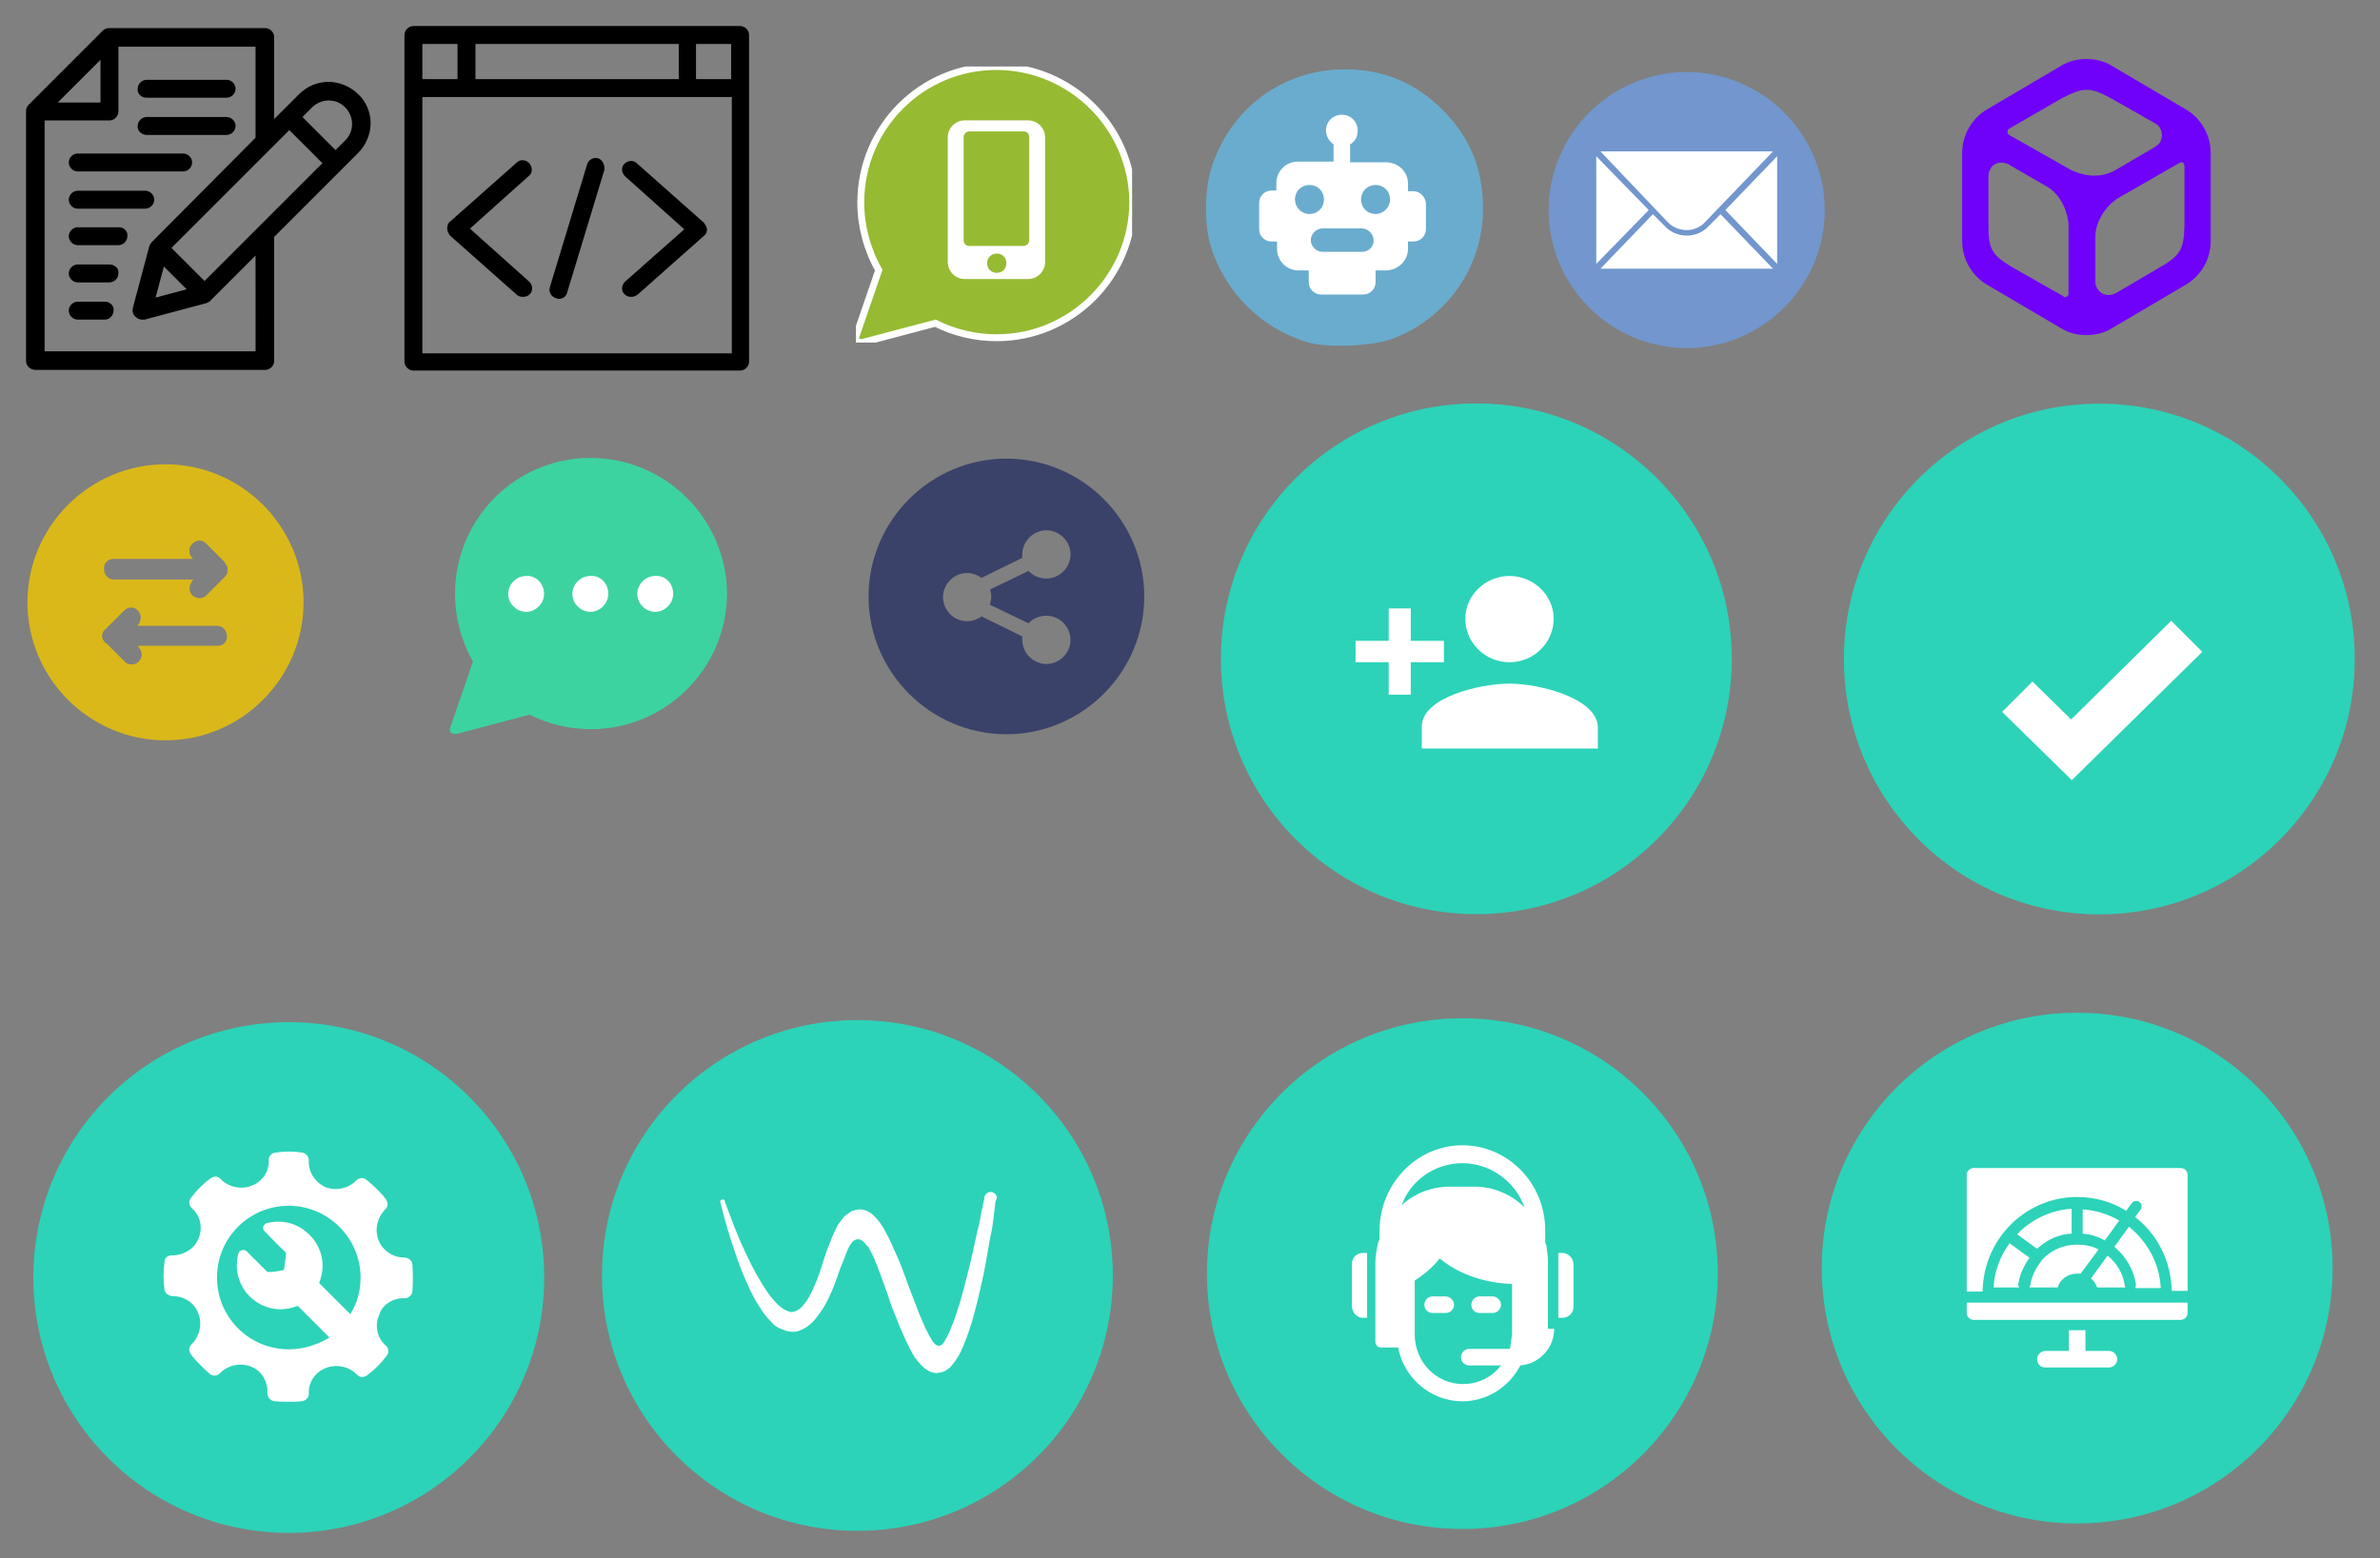 <?xml version="1.0" encoding="UTF-8" standalone="no"?>
<!-- Created with Inkscape (http://www.inkscape.org/) -->

<svg
   xmlns:osb="http://www.openswatchbook.org/uri/2009/osb"
   xmlns:dc="http://purl.org/dc/elements/1.1/"
   xmlns:cc="http://creativecommons.org/ns#"
   xmlns:rdf="http://www.w3.org/1999/02/22-rdf-syntax-ns#"
   xmlns:svg="http://www.w3.org/2000/svg"
   xmlns="http://www.w3.org/2000/svg"
   xmlns:xlink="http://www.w3.org/1999/xlink"
   xmlns:sodipodi="http://sodipodi.sourceforge.net/DTD/sodipodi-0.dtd"
   xmlns:inkscape="http://www.inkscape.org/namespaces/inkscape"
   width="91.363mm"
   height="59.829mm"
   viewBox="0 0 91.363 59.829"
   version="1.1"
   id="svg3811"
   inkscape:version="0.92.3 (2405546, 2018-03-11)"
   sodipodi:docname="sprite.svg">
  <rect x="0" y="0" width="91.363" height="59.829" fill="#808080" stroke="none"/>
  <defs
     id="defs3805">
    <linearGradient
       id="linearGradient15811"
       osb:paint="solid">
      <stop
         style="stop-color:#2cd3b8;stop-opacity:1;"
         offset="0"
         id="stop15809" />
    </linearGradient>
    <linearGradient
       id="linearGradient15775"
       osb:paint="solid">
      <stop
         style="stop-color:#2cd3b8;stop-opacity:1;"
         offset="0"
         id="stop15773" />
    </linearGradient>
    <linearGradient
       id="linearGradient15074"
       osb:paint="solid">
      <stop
         style="stop-color:#dab81a;stop-opacity:1;"
         offset="0"
         id="stop15072" />
    </linearGradient>
    <linearGradient
       id="linearGradient15026"
       osb:paint="solid">
      <stop
         style="stop-color:#dab81a;stop-opacity:1;"
         offset="0"
         id="stop15024" />
    </linearGradient>
    <linearGradient
       id="linearGradient15020"
       osb:paint="solid">
      <stop
         style="stop-color:#dab81a;stop-opacity:1;"
         offset="0"
         id="stop15018" />
    </linearGradient>
    <linearGradient
       id="linearGradient14209"
       osb:paint="solid">
      <stop
         style="stop-color:#2cd3b8;stop-opacity:1;"
         offset="0"
         id="stop14207" />
    </linearGradient>
    <linearGradient
       id="linearGradient13020"
       osb:paint="solid">
      <stop
         style="stop-color:#000000;stop-opacity:1;"
         offset="0"
         id="stop13018" />
    </linearGradient>
    <linearGradient
       id="linearGradient12983"
       osb:paint="solid">
      <stop
         style="stop-color:#2cd3b8;stop-opacity:1;"
         offset="0"
         id="stop12981" />
    </linearGradient>
    <linearGradient
       id="linearGradient12929"
       osb:paint="solid">
      <stop
         style="stop-color:#2cd3b8;stop-opacity:1;"
         offset="0"
         id="stop12927" />
    </linearGradient>
    <linearGradient
       inkscape:collect="always"
       id="linearGradient12921"
       osb:paint="gradient">
      <stop
         style="stop-color:#2cd3b8;stop-opacity:1;"
         offset="0"
         id="stop12917" />
      <stop
         style="stop-color:#2cd3b8;stop-opacity:0;"
         offset="1"
         id="stop12919" />
    </linearGradient>
    <linearGradient
       id="linearGradient12060"
       osb:paint="solid">
      <stop
         style="stop-color:#3dd3a1;stop-opacity:1;"
         offset="0"
         id="stop12058" />
    </linearGradient>
    <linearGradient
       id="linearGradient11418"
       osb:paint="solid">
      <stop
         style="stop-color:#3dd3a1;stop-opacity:1;"
         offset="0"
         id="stop11416" />
    </linearGradient>
    <linearGradient
       id="linearGradient8811"
       osb:paint="solid">
      <stop
         style="stop-color:#000000;stop-opacity:1;"
         offset="0"
         id="stop8809" />
    </linearGradient>
    <linearGradient
       id="linearGradient8803"
       osb:paint="solid">
      <stop
         style="stop-color:#ffffff;stop-opacity:1;"
         offset="0"
         id="stop8801" />
    </linearGradient>
    <linearGradient
       id="linearGradient8744"
       osb:paint="solid">
      <stop
         style="stop-color:#6aacce;stop-opacity:1;"
         offset="0"
         id="stop8742" />
    </linearGradient>
    <clipPath
       id="SVGID_2_">
      <use
         xlink:href="#SVGID_1_"
         style="overflow:visible"
         id="use4061"
         x="0"
         y="0"
         width="100%"
         height="100%" />
    </clipPath>
    <clipPath
       id="SVGID_4_">
      <use
         xlink:href="#SVGID_3_"
         style="overflow:visible"
         id="use4071"
         x="0"
         y="0"
         width="100%"
         height="100%" />
    </clipPath>
    <clipPath
       id="SVGID_2_-6">
      <use
         xlink:href="#SVGID_1_"
         style="overflow:visible"
         id="use4061-7"
         x="0"
         y="0"
         width="100%"
         height="100%" />
    </clipPath>
    <clipPath
       id="SVGID_4_-5">
      <use
         xlink:href="#SVGID_3_"
         style="overflow:visible"
         id="use4071-3"
         x="0"
         y="0"
         width="100%"
         height="100%" />
    </clipPath>
    <clipPath
       id="SVGID_2_-2">
      <use
         xlink:href="#SVGID_1_"
         style="overflow:visible"
         id="use4061-9"
         x="0"
         y="0"
         width="100%"
         height="100%" />
    </clipPath>
    <clipPath
       id="SVGID_4_-1">
      <use
         xlink:href="#SVGID_3_"
         style="overflow:visible"
         id="use4071-2"
         x="0"
         y="0"
         width="100%"
         height="100%" />
    </clipPath>
    <clipPath
       id="SVGID_2_-9">
      <use
         xlink:href="#SVGID_1_"
         style="overflow:visible"
         id="use4061-3"
         x="0"
         y="0"
         width="100%"
         height="100%" />
    </clipPath>
    <clipPath
       id="SVGID_4_-6">
      <use
         xlink:href="#SVGID_3_"
         style="overflow:visible"
         id="use4071-0"
         x="0"
         y="0"
         width="100%"
         height="100%" />
    </clipPath>
    <clipPath
       clipPathUnits="userSpaceOnUse"
       id="clipPath4322">
      <path
         class="st1"
         d="m 24.9,7.8 h -9.1 c -1.4,0 -2.5,1.1 -2.5,2.5 v 18 c 0,1.4 1.1,2.5 2.5,2.5 h 9.1 c 1.4,0 2.5,-1.1 2.5,-2.5 v -18 c 0,-1.4 -1.1,-2.5 -2.5,-2.5 m -4.5,22.1 c -0.8,0 -1.4,-0.6 -1.4,-1.4 0,-0.8 0.6,-1.4 1.4,-1.4 0.8,0 1.4,0.6 1.4,1.4 0,0.8 -0.6,1.4 -1.4,1.4 m 4.7,-4.7 c 0,0.4 -0.4,0.8 -0.8,0.8 H 16.4 C 16,26 15.6,25.7 15.6,25.2 v -15 c 0,-0.4 0.4,-0.8 0.8,-0.8 h 7.9 c 0.4,0 0.8,0.3 0.8,0.8 z"
         clip-path="url(#SVGID_4_)"
         id="path4324"
         inkscape:connector-curvature="0"
         style="fill:#ffffff" />
    </clipPath>
    <clipPath
       id="SVGID_4_-3">
      <use
         xlink:href="#SVGID_3_"
         style="overflow:visible"
         id="use4300"
         x="0"
         y="0"
         width="100%"
         height="100%" />
    </clipPath>
    <clipPath
       id="SVGID_2_-7">
      <use
         xlink:href="#SVGID_1_"
         style="overflow:visible"
         id="use4290"
         x="0"
         y="0"
         width="100%"
         height="100%" />
    </clipPath>
    <clipPath
       id="SVGID_2_-92">
      <use
         xlink:href="#SVGID_1_"
         style="overflow:visible"
         id="use4290-2"
         x="0"
         y="0"
         width="100%"
         height="100%" />
    </clipPath>
    <clipPath
       id="SVGID_2_-97">
      <use
         xlink:href="#SVGID_1_"
         style="overflow:visible"
         id="use4290-3"
         x="0"
         y="0"
         width="100%"
         height="100%" />
    </clipPath>
    <clipPath
       id="SVGID_4_-12">
      <use
         xlink:href="#SVGID_3_"
         style="overflow:visible"
         id="use4300-9"
         x="0"
         y="0"
         width="100%"
         height="100%" />
    </clipPath>
    <clipPath
       id="SVGID_4_-19">
      <use
         xlink:href="#SVGID_3_"
         style="overflow:visible"
         id="use4300-4"
         x="0"
         y="0"
         width="100%"
         height="100%" />
    </clipPath>
    <clipPath
       id="SVGID_2_-78">
      <use
         xlink:href="#SVGID_1_"
         style="overflow:visible"
         id="use4290-4"
         x="0"
         y="0"
         width="100%"
         height="100%" />
    </clipPath>
    <clipPath
       id="SVGID_4_-10">
      <use
         xlink:href="#SVGID_3_"
         style="overflow:visible"
         id="use4300-6"
         x="0"
         y="0"
         width="100%"
         height="100%" />
    </clipPath>
    <clipPath
       id="SVGID_2_-3">
      <use
         xlink:href="#SVGID_1_"
         style="overflow:visible"
         id="use4290-20"
         x="0"
         y="0"
         width="100%"
         height="100%" />
    </clipPath>
    <clipPath
       id="SVGID_4_-54">
      <use
         xlink:href="#SVGID_3_"
         style="overflow:visible"
         id="use4300-7"
         x="0"
         y="0"
         width="100%"
         height="100%" />
    </clipPath>
    <clipPath
       id="SVGID_2_-65">
      <use
         xlink:href="#SVGID_1_"
         style="overflow:visible"
         id="use4290-6"
         x="0"
         y="0"
         width="100%"
         height="100%" />
    </clipPath>
    <clipPath
       id="SVGID_2_-72">
      <use
         xlink:href="#SVGID_1_"
         style="overflow:visible"
         id="use4290-7"
         x="0"
         y="0"
         width="100%"
         height="100%" />
    </clipPath>
    <clipPath
       id="SVGID_2_-26">
      <use
         xlink:href="#SVGID_1_"
         style="overflow:visible"
         id="use4290-1"
         x="0"
         y="0"
         width="100%"
         height="100%" />
    </clipPath>
    <clipPath
       id="SVGID_2_-61">
      <use
         xlink:href="#SVGID_1_"
         style="overflow:visible"
         id="use4290-5"
         x="0"
         y="0"
         width="100%"
         height="100%" />
    </clipPath>
    <clipPath
       id="SVGID_2_-8">
      <use
         height="100%"
         width="100%"
         y="0"
         x="0"
         xlink:href="#SVGID_1_"
         style="overflow:visible"
         id="use4290-50" />
    </clipPath>
    <rect
       x="0"
       id="SVGID_1_"
       y="0"
       width="40"
       height="40" />
    <clipPath
       id="SVGID_4_-38">
      <use
         height="100%"
         width="100%"
         y="0"
         x="0"
         xlink:href="#SVGID_3_"
         style="overflow:visible"
         id="use4300-5" />
    </clipPath>
    <rect
       x="0"
       id="SVGID_3_"
       y="0"
       width="40"
       height="40" />
    <linearGradient
       inkscape:collect="always"
       xlink:href="#linearGradient8803"
       id="linearGradient8813"
       x1="53.126"
       y1="8.683"
       x2="59.529"
       y2="8.683"
       gradientUnits="userSpaceOnUse" />
    <clipPath
       id="SVGID_2_-1">
      <use
         height="100%"
         width="100%"
         y="0"
         x="0"
         xlink:href="#SVGID_1_-1"
         style="overflow:visible"
         id="use8912" />
    </clipPath>
    <clipPath
       id="clipPath8946">
      <use
         height="100%"
         width="100%"
         y="0"
         x="0"
         xlink:href="#SVGID_1_-1"
         style="overflow:visible"
         id="use8944" />
    </clipPath>
    <clipPath
       id="clipPath8950">
      <use
         height="100%"
         width="100%"
         y="0"
         x="0"
         xlink:href="#SVGID_1_-1"
         style="overflow:visible"
         id="use8948" />
    </clipPath>
    <clipPath
       id="clipPath8954">
      <use
         height="100%"
         width="100%"
         y="0"
         x="0"
         xlink:href="#SVGID_1_-1"
         style="overflow:visible"
         id="use8952" />
    </clipPath>
    <clipPath
       id="clipPath8958">
      <use
         height="100%"
         width="100%"
         y="0"
         x="0"
         xlink:href="#SVGID_1_-1"
         style="overflow:visible"
         id="use8956" />
    </clipPath>
    <rect
       y="0"
       x="0"
       id="SVGID_1_-1"
       width="40"
       height="40" />
    <clipPath
       id="SVGID_2_-5">
      <use
         xlink:href="#SVGID_1_"
         style="overflow:visible"
         id="use8912-9"
         x="0"
         y="0"
         width="100%"
         height="100%" />
    </clipPath>
    <clipPath
       id="SVGID_2_-4">
      <use
         xlink:href="#SVGID_1_"
         style="overflow:visible"
         id="use8912-8"
         x="0"
         y="0"
         width="100%"
         height="100%" />
    </clipPath>
    <clipPath
       id="SVGID_2_-0">
      <use
         xlink:href="#SVGID_1_"
         style="overflow:visible"
         id="use8912-3"
         x="0"
         y="0"
         width="100%"
         height="100%" />
    </clipPath>
    <clipPath
       id="SVGID_2_-44">
      <use
         xlink:href="#SVGID_1_"
         style="overflow:visible"
         id="use8912-4"
         x="0"
         y="0"
         width="100%"
         height="100%" />
    </clipPath>
    <linearGradient
       inkscape:collect="always"
       xlink:href="#linearGradient8803"
       id="linearGradient11420"
       x1="8.4"
       y1="19.697"
       x2="32.3"
       y2="19.697"
       gradientUnits="userSpaceOnUse" />
    <linearGradient
       inkscape:collect="always"
       xlink:href="#linearGradient8803"
       id="linearGradient13022"
       x1="19.5"
       y1="37.5"
       x2="54.6"
       y2="37.5"
       gradientUnits="userSpaceOnUse" />
    <linearGradient
       inkscape:collect="always"
       xlink:href="#linearGradient8803"
       id="linearGradient14211"
       x1="17.1"
       y1="38.021"
       x2="57.2"
       y2="38.021"
       gradientUnits="userSpaceOnUse" />
    <linearGradient
       inkscape:collect="always"
       xlink:href="#linearGradient8803"
       id="linearGradient15076"
       x1="21"
       y1="36.95"
       x2="53.1"
       y2="36.95"
       gradientUnits="userSpaceOnUse" />
    <linearGradient
       inkscape:collect="always"
       xlink:href="#linearGradient8803"
       id="linearGradient15813"
       x1="21"
       y1="36.95"
       x2="53"
       y2="36.95"
       gradientUnits="userSpaceOnUse" />
    <linearGradient
       id="SVGID_3_-9"
       gradientUnits="userSpaceOnUse"
       x1="-87.086"
       y1="140"
       x2="-86.919"
       y2="140"
       gradientTransform="matrix(219.538,-11.505,10.355,243.925,17670.57,-35130.559)">
      <stop
         offset="0"
         style="stop-color:#6F00F9"
         id="stop15901" />
      <stop
         offset="1"
         style="stop-color:#69BAC0"
         id="stop15903" />
    </linearGradient>
    <clipPath
       id="SVGID_2_-77">
      <use
         height="100%"
         width="100%"
         y="0"
         x="0"
         xlink:href="#SVGID_1_-6"
         style="overflow:visible"
         id="use15898" />
    </clipPath>
    <path
       inkscape:connector-curvature="0"
       id="SVGID_1_-6"
       d="M 9.3,30.2 C 6.3,28.4 5.8,27.6 5.8,24.1 V 17 c 0,-0.5 0.1,-0.7 0.3,-1.1 0.3,-0.6 1,-0.9 1.6,-0.9 0.3,0 0.6,0.1 0.9,0.2 l 5.7,3.3 c 1.7,1 2.9,3.1 3.1,5.4 V 34 c 0,0.3 -0.2,0.5 -0.5,0.5 -0.1,0 -0.2,0 -0.2,-0.1 v 0 z m 24.8,-15 c 0,0.1 0.1,0.2 0.1,0.2 v 0 8.7 c -0.1,3.7 -0.6,4.4 -4.1,6.4 l -5.8,3.4 c -0.4,0.2 -0.7,0.3 -1.1,0.3 -0.7,0 -1.3,-0.4 -1.6,-0.9 -0.2,-0.3 -0.3,-0.6 -0.3,-0.9 v -6.7 c 0,-2 1.3,-4.2 3.2,-5.5 l 8.9,-5.1 v 0 c 0.3,-0.2 0.6,-0.2 0.7,0.1 M 17.8,16.1 8.8,11 C 8.6,10.9 8.5,10.6 8.6,10.3 c 0,-0.1 0.1,-0.1 0.2,-0.2 v 0 L 16.4,5.7 C 19.7,4 20.6,4 24.1,6 l 5.8,3.3 c 0.4,0.2 0.6,0.4 0.8,0.8 0.3,0.6 0.3,1.3 0,1.9 -0.2,0.3 -0.4,0.5 -0.7,0.7 l -5.8,3.4 c -0.9,0.5 -1.9,0.8 -3.1,0.8 -1.1,0 -2.2,-0.3 -3.3,-0.8 M 20,0 C 18.7,0 17.4,0.3 16.3,1 L 5.6,7.3 C 3.4,8.6 2,11 2,13.6 v 12.8 c 0,2.6 1.4,5 3.6,6.3 L 16.3,39 c 1.1,0.7 2.4,1 3.7,1 v 0 c 1.3,0 2.6,-0.3 3.7,-1 L 34.4,32.7 C 36.6,31.4 38,29 38,26.4 V 13.6 C 38,11 36.6,8.6 34.4,7.3 L 23.7,1 C 22.6,0.3 21.3,0 20,0 Z" />
    <linearGradient
       inkscape:collect="always"
       xlink:href="#linearGradient15940"
       id="linearGradient16527"
       x1="2"
       y1="20"
       x2="38"
       y2="20"
       gradientUnits="userSpaceOnUse" />
    <linearGradient
       inkscape:collect="always"
       xlink:href="#linearGradient8803"
       id="linearGradient16585"
       gradientUnits="userSpaceOnUse"
       x1="8.4"
       y1="19.697"
       x2="32.3"
       y2="19.697" />
    <linearGradient
       inkscape:collect="always"
       xlink:href="#linearGradient8803"
       id="linearGradient16587"
       gradientUnits="userSpaceOnUse"
       x1="8.4"
       y1="19.697"
       x2="32.3"
       y2="19.697" />
    <linearGradient
       inkscape:collect="always"
       xlink:href="#linearGradient8803"
       id="linearGradient16589"
       gradientUnits="userSpaceOnUse"
       x1="8.4"
       y1="19.697"
       x2="32.3"
       y2="19.697" />
    <linearGradient
       inkscape:collect="always"
       xlink:href="#linearGradient8803"
       id="linearGradient16591"
       gradientUnits="userSpaceOnUse"
       x1="19.5"
       y1="37.5"
       x2="54.6"
       y2="37.5" />
    <linearGradient
       inkscape:collect="always"
       xlink:href="#linearGradient8803"
       id="linearGradient16593"
       gradientUnits="userSpaceOnUse"
       x1="17.1"
       y1="38.021"
       x2="57.2"
       y2="38.021" />
    <linearGradient
       inkscape:collect="always"
       xlink:href="#linearGradient8803"
       id="linearGradient16595"
       gradientUnits="userSpaceOnUse"
       x1="21"
       y1="36.95"
       x2="53.1"
       y2="36.95" />
    <linearGradient
       inkscape:collect="always"
       xlink:href="#linearGradient8803"
       id="linearGradient16597"
       gradientUnits="userSpaceOnUse"
       x1="21"
       y1="36.95"
       x2="53.1"
       y2="36.95" />
    <linearGradient
       inkscape:collect="always"
       xlink:href="#linearGradient8803"
       id="linearGradient16599"
       gradientUnits="userSpaceOnUse"
       x1="21"
       y1="36.95"
       x2="53.1"
       y2="36.95" />
    <linearGradient
       inkscape:collect="always"
       xlink:href="#linearGradient8803"
       id="linearGradient16601"
       gradientUnits="userSpaceOnUse"
       x1="21"
       y1="36.95"
       x2="53"
       y2="36.95" />
    <linearGradient
       inkscape:collect="always"
       xlink:href="#linearGradient8803"
       id="linearGradient16603"
       gradientUnits="userSpaceOnUse"
       x1="21"
       y1="36.95"
       x2="53"
       y2="36.95" />
    <linearGradient
       inkscape:collect="always"
       xlink:href="#linearGradient8803"
       id="linearGradient16605"
       gradientUnits="userSpaceOnUse"
       x1="21"
       y1="36.95"
       x2="53"
       y2="36.95" />
    <linearGradient
       inkscape:collect="always"
       xlink:href="#linearGradient15940"
       id="linearGradient16607"
       gradientUnits="userSpaceOnUse"
       x1="2"
       y1="20"
       x2="38"
       y2="20" />
  </defs>
  <sodipodi:namedview
     id="base"
     pagecolor="#ffffff"
     bordercolor="#666666"
     borderopacity="1.0"
     inkscape:pageopacity="0.0"
     inkscape:pageshadow="2"
     inkscape:zoom="0.98994949"
     inkscape:cx="296.43208"
     inkscape:cy="136.44425"
     inkscape:document-units="mm"
     inkscape:current-layer="g14245"
     showgrid="false"
     inkscape:window-width="1366"
     inkscape:window-height="717"
     inkscape:window-x="0"
     inkscape:window-y="0"
     inkscape:window-maximized="1"
     fit-margin-top="1"
     fit-margin-left="1"
     fit-margin-right="1"
     fit-margin-bottom="1" />
  <g
     inkscape:label="Layer 1"
     inkscape:groupmode="layer"
     id="layer1"
     style="display:inline"
     transform="translate(-2.408,-0.574)">
    <g
       id="g14245">
      <path
         style="stroke-width:0.265"
         id="path3780-3"
         d="m 16.161,4.194 c -0.291,-0.291 -0.714,-0.476 -1.138,-0.476 -0.423,0 -0.82,0.159 -1.138,0.476 l -0.953,0.953 v -3.149 c 0,-0.185 -0.159,-0.344 -0.344,-0.344 H 6.609 c -0.106,0 -0.185,0.026 -0.265,0.106 l -2.831,2.831 c -0.079,0.079 -0.106,0.159 -0.106,0.265 v 9.578 c 0,0.185 0.159,0.344 0.37,0.344 h 8.811 c 0.185,0 0.344,-0.159 0.344,-0.344 V 9.67 l 3.228,-3.228 c 0.291,-0.291 0.476,-0.714 0.476,-1.138 0,-0.397 -0.159,-0.82 -0.476,-1.111 m -6.588,7.488 -1.191,0.318 0.318,-1.191 z m 0.688,-0.318 -1.27,-1.27 4.524,-4.524 1.27,1.27 z M 6.266,2.871 v 1.64 H 4.625 Z M 12.219,14.063 H 4.122 V 5.199 h 2.487 c 0.185,0 0.344,-0.159 0.344,-0.344 v -2.487 h 5.265 v 3.493 l -3.969,3.995 c 0,0 0,0 0,0 -0.053,0.053 -0.079,0.106 -0.106,0.159 l -0.635,2.381 c -0.026,0.132 0,0.265 0.106,0.344 0.079,0.079 0.159,0.106 0.265,0.106 0.026,0 0.053,0 0.079,0 l 2.381,-0.635 c 0.053,-0.026 0.132,-0.053 0.159,-0.106 0,0 0,0 0,0 l 1.72,-1.72 z m 3.44,-8.096 -0.37,0.37 -1.27,-1.27 0.37,-0.37 c 0.159,-0.159 0.397,-0.265 0.635,-0.265 0.238,0 0.45,0.079 0.635,0.265 0.159,0.159 0.265,0.397 0.265,0.635 0,0.238 -0.079,0.45 -0.265,0.635"
         class="st0"
         inkscape:connector-curvature="0" />
      <path
         style="stroke-width:0.265"
         id="path3782"
         d="m 6.424,12.158 h -1.032 c -0.185,0 -0.344,0.159 -0.344,0.344 0,0.185 0.159,0.344 0.344,0.344 h 1.032 c 0.185,0 0.344,-0.159 0.344,-0.344 0.026,-0.185 -0.132,-0.344 -0.344,-0.344"
         class="st0"
         inkscape:connector-curvature="0" />
      <path
         style="stroke-width:0.265"
         id="path3784"
         d="m 6.609,10.729 h -1.217 c -0.185,0 -0.344,0.159 -0.344,0.344 0,0.185 0.159,0.344 0.344,0.344 h 1.217 c 0.185,0 0.344,-0.159 0.344,-0.344 0.026,-0.185 -0.132,-0.344 -0.344,-0.344"
         class="st0"
         inkscape:connector-curvature="0" />
      <path
         style="stroke-width:0.265"
         id="path3786"
         d="m 6.98,9.3 h -1.587 c -0.185,0 -0.344,0.159 -0.344,0.344 0,0.185 0.159,0.344 0.344,0.344 h 1.561 c 0.185,0 0.344,-0.159 0.344,-0.344 0.026,-0.185 -0.132,-0.344 -0.318,-0.344"
         class="st0"
         inkscape:connector-curvature="0" />
      <path
         style="stroke-width:0.265"
         id="path3788"
         d="m 5.392,8.586 h 2.593 c 0.185,0 0.344,-0.159 0.344,-0.344 0,-0.185 -0.159,-0.344 -0.344,-0.344 h -2.593 c -0.185,0 -0.344,0.159 -0.344,0.344 0,0.185 0.159,0.344 0.344,0.344"
         class="st0"
         inkscape:connector-curvature="0" />
      <path
         style="stroke-width:0.265"
         id="path3790"
         d="m 5.392,7.157 h 4.048 c 0.185,0 0.344,-0.159 0.344,-0.344 0,-0.185 -0.159,-0.344 -0.344,-0.344 h -4.048 c -0.185,0 -0.344,0.159 -0.344,0.344 0,0.185 0.159,0.344 0.344,0.344"
         class="st0"
         inkscape:connector-curvature="0" />
      <path
         style="stroke-width:0.265"
         id="path3792"
         d="m 8.038,5.755 h 3.069 c 0.185,0 0.344,-0.159 0.344,-0.344 0,-0.185 -0.159,-0.344 -0.344,-0.344 H 8.038 c -0.185,0 -0.344,0.159 -0.344,0.344 -0.026,0.159 0.132,0.344 0.344,0.344"
         class="st0"
         inkscape:connector-curvature="0" />
      <path
         style="stroke-width:0.265"
         id="path3794"
         d="m 8.038,4.326 h 3.069 c 0.185,0 0.344,-0.159 0.344,-0.344 0,-0.185 -0.159,-0.344 -0.344,-0.344 H 8.038 c -0.185,0 -0.344,0.159 -0.344,0.344 -0.026,0.185 0.132,0.344 0.344,0.344"
         class="st0"
         inkscape:connector-curvature="0" />
    </g>
    <g
       id="g14235">
      <path
         style="stroke-width:0.265"
         id="path3940"
         d="m 29.417,9.115 -2.566,-2.275 c -0.132,-0.132 -0.344,-0.106 -0.476,0.026 -0.132,0.132 -0.106,0.344 0.026,0.476 l 2.275,2.037 -2.275,2.011 c -0.132,0.132 -0.159,0.344 -0.026,0.476 0.079,0.079 0.159,0.106 0.265,0.106 0.079,0 0.159,-0.026 0.238,-0.079 L 29.443,9.618 c 0.079,-0.053 0.106,-0.159 0.106,-0.265 -0.026,-0.079 -0.079,-0.185 -0.132,-0.238"
         class="st0"
         inkscape:connector-curvature="0" />
      <path
         style="stroke-width:0.265"
         id="path3942"
         d="m 22.723,6.839 c -0.132,-0.132 -0.344,-0.159 -0.476,-0.026 l -2.566,2.275 c -0.079,0.053 -0.106,0.159 -0.106,0.265 0,0.106 0.053,0.185 0.106,0.265 l 2.566,2.275 c 0.053,0.053 0.132,0.079 0.238,0.079 0.106,0 0.185,-0.026 0.265,-0.106 0.132,-0.132 0.106,-0.344 -0.026,-0.476 l -2.275,-2.037 2.275,-2.037 c 0.132,-0.106 0.132,-0.318 0,-0.476"
         class="st0"
         inkscape:connector-curvature="0" />
      <path
         style="stroke-width:0.265"
         id="path3944"
         d="m 25.368,6.654 c -0.185,-0.053 -0.37,0.053 -0.423,0.238 l -1.429,4.71 c -0.053,0.185 0.053,0.37 0.238,0.423 0.026,0 0.053,0.026 0.106,0.026 0.159,0 0.291,-0.106 0.318,-0.238 l 1.429,-4.71 c 0.026,-0.212 -0.079,-0.397 -0.238,-0.45"
         class="st0"
         inkscape:connector-curvature="0" />
      <path
         style="stroke-width:0.265"
         id="path3946"
         d="M 30.819,1.574 H 18.278 c -0.185,0 -0.344,0.159 -0.344,0.344 V 14.459 c 0,0.185 0.159,0.344 0.344,0.344 h 12.541 c 0.185,0 0.344,-0.159 0.344,-0.344 V 1.918 c 0,-0.185 -0.159,-0.344 -0.344,-0.344 m -0.344,2.037 H 29.126 v -1.349 h 1.349 z m -9.816,-1.349 h 7.805 v 1.349 h -7.805 z m -2.037,0 h 1.349 v 1.349 h -1.349 z m 0,2.037 H 30.501 V 14.142 H 18.622 Z"
         class="st0"
         inkscape:connector-curvature="0" />
    </g>
    <g
       id="g8008"
       transform="translate(-0.468,-0.167)">
      <g
         transform="matrix(0.265,0,0,0.265,35.734,3.295)"
         style="fill:#97ba33;fill-opacity:1;stroke:#ffffff;stroke-opacity:1"
         id="g4295">
        <defs
           id="defs4288">
          <rect
             height="40"
             width="40"
             y="0"
             id="rect7949"
             x="0" />
        </defs>
        <clipPath
           id="clipPath7886">
          <use
             id="use7884"
             style="overflow:visible"
             xlink:href="#SVGID_1_"
             x="0"
             y="0"
             width="100%"
             height="100%" />
        </clipPath>
        <path
           style="fill:#97ba33;fill-opacity:1;stroke:#ffffff;stroke-opacity:1"
           id="path4293-96"
           clip-path="url(#SVGID_2_-8)"
           d="M 20.3,0 C 9.5,0 0.7,8.8 0.7,19.7 c 0,3.4 0.9,6.8 2.6,9.8 L 0,39.1 c -0.1,0.2 0,0.5 0.1,0.7 0.2,0.1 0.4,0.2 0.6,0.2 0.1,0 0.1,0 0.2,0 l 10.6,-2.8 c 2.8,1.4 5.8,2.1 8.9,2.1 10.8,0 19.7,-8.8 19.7,-19.7 C 40,8.8 31.2,0 20.3,0"
           class="st0"
           inkscape:connector-curvature="0" />
      </g>
      <g
         id="g4305"
         transform="matrix(0.265,0,0,0.265,35.734,3.295)">
        <defs
           id="defs4298">
          <rect
             height="40"
             width="40"
             y="0"
             id="rect7989"
             x="0" />
        </defs>
        <clipPath
           id="clipPath7970">
          <use
             id="use7968"
             style="overflow:visible"
             xlink:href="#SVGID_3_"
             x="0"
             y="0"
             width="100%"
             height="100%" />
        </clipPath>
        <path
           style="fill:#ffffff;fill-opacity:1"
           id="path4303-6"
           clip-path="url(#SVGID_4_-38)"
           d="m 24.9,7.8 h -9.1 c -1.4,0 -2.5,1.1 -2.5,2.5 v 18 c 0,1.4 1.1,2.5 2.5,2.5 h 9.1 c 1.4,0 2.5,-1.1 2.5,-2.5 v -18 c 0,-1.4 -1.1,-2.5 -2.5,-2.5 m -4.5,22.1 c -0.8,0 -1.4,-0.6 -1.4,-1.4 0,-0.8 0.6,-1.4 1.4,-1.4 0.8,0 1.4,0.6 1.4,1.4 0,0.8 -0.6,1.4 -1.4,1.4 m 4.7,-4.7 c 0,0.4 -0.4,0.8 -0.8,0.8 H 16.4 C 16,26 15.6,25.7 15.6,25.2 v -15 c 0,-0.4 0.4,-0.8 0.8,-0.8 h 7.9 c 0.4,0 0.8,0.3 0.8,0.8 z"
           class="st1"
           inkscape:connector-curvature="0" />
      </g>
    </g>
    <g
       id="g8817"
       transform="translate(-2.381,-0.25)">
      <path
         transform="scale(0.265)"
         inkscape:connector-curvature="0"
         id="path8732"
         d="m 207.737,52.381 c -6.676,-1.902 -12.022,-7.232 -13.979,-13.935 -0.871,-2.983 -0.8,-7.865 0.159,-10.893 2.667,-8.426 10.076,-13.953 18.796,-14.02 5.576,-0.043 10.135,1.833 14.107,5.806 3.857,3.857 5.702,8.382 5.71,13.999 0.011,8.279 -5.205,15.702 -13.045,18.565 -2.698,0.985 -9.059,1.244 -11.748,0.478 z"
         style="fill:#6aacce;fill-opacity:1;stroke:#6aacce;stroke-width:0.756;stroke-miterlimit:4;stroke-dasharray:none;stroke-opacity:1" />
      <path
         style="fill:url(#linearGradient8813);fill-opacity:1;stroke-width:0.265"
         id="path8102"
         d="m 59.052,8.167 h -0.212 v -0.291 c 0,-0.45 -0.37,-0.82 -0.847,-0.82 h -1.376 v -0.688 c 0.185,-0.106 0.291,-0.291 0.291,-0.529 0,-0.344 -0.265,-0.609 -0.609,-0.609 -0.344,0 -0.609,0.265 -0.609,0.609 0,0.212 0.132,0.423 0.291,0.529 v 0.661 h -1.376 c -0.45,0 -0.82,0.37 -0.82,0.82 v 0.291 h -0.185 c -0.265,0 -0.476,0.212 -0.476,0.476 v 1.005 c 0,0.265 0.212,0.476 0.476,0.476 h 0.212 v 0.291 c 0,0.45 0.37,0.82 0.82,0.82 h 0.397 v 0.45 c 0,0.265 0.212,0.476 0.476,0.476 h 1.614 c 0.265,0 0.476,-0.212 0.476,-0.476 v -0.45 h 0.397 c 0.45,0 0.847,-0.37 0.847,-0.82 v -0.291 h 0.212 c 0.265,0 0.476,-0.212 0.476,-0.476 v -1.005 c -0.026,-0.238 -0.238,-0.45 -0.476,-0.45 m -4.551,0.318 c 0,-0.318 0.238,-0.556 0.556,-0.556 0.318,0 0.556,0.238 0.556,0.556 0,0.318 -0.238,0.556 -0.556,0.556 -0.318,0 -0.556,-0.265 -0.556,-0.556 m 2.566,2.011 h -1.508 c -0.238,0 -0.45,-0.212 -0.45,-0.45 0,-0.238 0.212,-0.45 0.45,-0.45 h 1.508 c 0.238,0 0.45,0.212 0.45,0.45 0.026,0.238 -0.185,0.45 -0.45,0.45 m 0.529,-1.455 c -0.318,0 -0.556,-0.238 -0.556,-0.556 0,-0.318 0.238,-0.556 0.556,-0.556 0.318,0 0.556,0.238 0.556,0.556 0,0.291 -0.238,0.556 -0.556,0.556"
         class="st1"
         inkscape:connector-curvature="0" />
    </g>
    <g
       id="g9701"
       transform="translate(-0.003,-0.118)">
      <g
         style="fill:#7296cd;fill-opacity:1"
         transform="matrix(0.265,0,0,0.265,61.86,3.458)"
         id="g8925">
        <defs
           id="defs8910">
          <rect
             height="40"
             width="40"
             id="rect9007"
             x="0"
             y="0" />
        </defs>
        <clipPath
           id="clipPath8964">
          <use
             id="use8962"
             style="overflow:visible"
             xlink:href="#SVGID_1_-1"
             x="0"
             y="0"
             width="100%"
             height="100%" />
        </clipPath>
        <path
           style="fill:#7296cd;fill-opacity:1"
           id="path8915"
           clip-path="url(#SVGID_2_-1)"
           d="M 20,0 C 31,0 40,9 40,20 40,31 31,40 20,40 9,40 0,31 0,20 0,9 9,0 20,0"
           class="st0"
           inkscape:connector-curvature="0" />
        <polygon
           style="fill:#7296cd;fill-opacity:1"
           id="polygon8917"
           clip-path="url(#SVGID_2_-1)"
           points="14.5,20 6.9,12.2 6.9,27.8 "
           class="st1" />
        <polygon
           style="fill:#7296cd;fill-opacity:1"
           id="polygon8919"
           clip-path="url(#SVGID_2_-1)"
           points="25.6,20 33.1,12.2 33.1,27.8 "
           class="st1" />
        <path
           style="fill:#7296cd;fill-opacity:1"
           id="path8921"
           clip-path="url(#SVGID_2_-1)"
           d="m 7.5,11.5 h 25 L 22.7,21.7 C 22,22.5 21,22.9 20,22.9 c -1,0 -2,-0.4 -2.7,-1.1 z"
           class="st1"
           inkscape:connector-curvature="0" />
        <path
           style="fill:#7296cd;fill-opacity:1"
           id="path8923"
           clip-path="url(#SVGID_2_-1)"
           d="m 23.2,22.3 c -0.8,0.9 -2,1.4 -3.2,1.4 -1.2,0 -2.4,-0.5 -3.2,-1.4 l -1.7,-1.7 -7.6,7.9 h 25 l -7.6,-7.9 z"
           class="st1"
           inkscape:connector-curvature="0" />
      </g>
      <path
         style="fill:#ffffff;fill-opacity:1"
         transform="matrix(0.265,0,0,0.265,61.86,3.458)"
         inkscape:connector-curvature="0"
         id="path8921-8"
         clip-path="url(#SVGID_2_-5)"
         d="m 7.5,11.5 h 25 L 22.7,21.7 C 22,22.5 21,22.9 20,22.9 c -1,0 -2,-0.4 -2.7,-1.1 z"
         class="st1" />
      <polygon
         style="fill:#ffffff;fill-opacity:1"
         transform="matrix(0.265,0,0,0.265,61.86,3.458)"
         id="polygon8919-1"
         clip-path="url(#SVGID_2_-4)"
         points="33.1,12.2 33.1,27.8 25.6,20 "
         class="st1" />
      <path
         style="fill:#ffffff;fill-opacity:1"
         transform="matrix(0.265,0,0,0.265,61.86,3.458)"
         inkscape:connector-curvature="0"
         id="path8923-0"
         clip-path="url(#SVGID_2_-0)"
         d="m 23.2,22.3 c -0.8,0.9 -2,1.4 -3.2,1.4 -1.2,0 -2.4,-0.5 -3.2,-1.4 l -1.7,-1.7 -7.6,7.9 h 25 l -7.6,-7.9 z"
         class="st1" />
      <polygon
         style="fill:#ffffff;fill-opacity:1"
         transform="matrix(0.265,0,0,0.265,61.86,3.458)"
         id="polygon8917-4"
         clip-path="url(#SVGID_2_-44)"
         points="6.9,12.2 6.9,27.8 14.5,20 "
         class="st1" />
    </g>
    <g
       id="g10016"
       transform="matrix(0.265,0,0,0.265,3.461,18.402)"
       style="fill:#dab81a;fill-opacity:1">
      <g
         id="g10014"
         style="fill:#dab81a;fill-opacity:1">
        <path
           inkscape:connector-curvature="0"
           class="st0"
           d="M 20,0 C 9,0 0,9 0,20 0,31 9,40 20,40 31,40 40,31 40,20 40,9 31,0 20,0 Z M 12.5,13.7 H 24 l -0.1,-0.1 c -0.6,-0.6 -0.6,-1.5 0,-2.1 0.6,-0.6 1.5,-0.6 2,0 l 2.7,2.7 c 0,0 0,0 0,0 0,0 0,0 0,0 0,0 0,0 0,0 0,0 0,0 0,0 0,0 0,0 0,0.1 v 0 c 0,0 0,0 0,0 0.1,0.1 0.2,0.3 0.3,0.4 0.1,0.2 0.1,0.4 0.1,0.6 0,0 0,0.1 0,0.1 v 0 c 0,0 0,0 0,0 0,0.1 0,0.2 0,0.3 v 0 c -0.1,0.2 -0.2,0.4 -0.4,0.6 0,0 0,0 0,0 L 25.9,19 c -0.3,0.3 -0.6,0.4 -1,0.4 -0.4,0 -0.7,-0.2 -1,-0.4 -0.6,-0.6 -0.5,-1.5 0,-2.1 L 24,16.7 H 12.5 c -0.8,0 -1.4,-0.7 -1.4,-1.5 -0.1,-0.9 0.6,-1.5 1.4,-1.5 z M 27.6,26.3 H 16 l 0.1,0.2 c 0.6,0.6 0.6,1.5 0,2.1 -0.3,0.3 -0.7,0.4 -1,0.4 -0.4,0 -0.7,-0.1 -1,-0.4 l -2.7,-2.7 c 0,0 0,0 -0.1,0 -0.2,-0.2 -0.3,-0.4 -0.4,-0.6 0,0 0,0 0,0 0,0 0,0 0,0 0,-0.1 -0.1,-0.2 -0.1,-0.4 v 0 c 0,-0.2 0.1,-0.3 0.1,-0.5 0.1,-0.2 0.2,-0.4 0.4,-0.5 0,0 0,0 0,0 L 14,21.2 c 0.6,-0.6 1.5,-0.6 2,0 0.6,0.6 0.5,1.5 0,2.1 v 0.1 h 11.5 c 0.8,0 1.4,0.7 1.4,1.5 0.1,0.7 -0.5,1.4 -1.3,1.4 z"
           id="path10012"
           style="fill:#dab81a;fill-opacity:1" />
      </g>
    </g>
    <g
       id="g11428">
      <g
         transform="matrix(0.265,0,0,0.265,19.69,18.158)"
         style="fill:#3dd3a1;fill-opacity:1"
         id="g10672">
        <path
           inkscape:connector-curvature="0"
           style="fill:#3dd3a1;fill-opacity:1"
           id="path10670"
           d="M 20.3,0 C 9.5,0 0.7,8.8 0.7,19.7 c 0,3.4 0.9,6.8 2.6,9.8 L 0,39.1 c -0.1,0.2 0,0.5 0.1,0.7 0.2,0.1 0.4,0.2 0.6,0.2 0.1,0 0.1,0 0.2,0 l 10.6,-2.8 c 2.8,1.4 5.8,2.1 8.9,2.1 10.8,0 19.7,-8.8 19.7,-19.7 C 40,8.8 31.2,0 20.3,0"
           class="st0" />
      </g>
      <g
         style="fill:url(#linearGradient11420);fill-opacity:1"
         transform="matrix(0.265,0,0,0.265,19.69,18.158)"
         id="g10680">
        <path
           style="fill:url(#linearGradient16585);fill-opacity:1"
           inkscape:connector-curvature="0"
           id="path10674"
           d="m 13.6,19.7 c 0,1.4 -1.2,2.6 -2.6,2.6 -1.4,0 -2.6,-1.2 -2.6,-2.6 0,-1.4 1.2,-2.6 2.6,-2.6 1.4,-0.1 2.6,1.1 2.6,2.6"
           class="st1" />
        <path
           style="fill:url(#linearGradient16587);fill-opacity:1"
           inkscape:connector-curvature="0"
           id="path10676"
           d="m 22.9,19.7 c 0,1.4 -1.2,2.6 -2.6,2.6 -1.4,0 -2.6,-1.2 -2.6,-2.6 0,-1.4 1.2,-2.6 2.6,-2.6 1.5,-0.1 2.6,1.1 2.6,2.6"
           class="st1" />
        <path
           style="fill:url(#linearGradient16589);fill-opacity:1"
           inkscape:connector-curvature="0"
           id="path10678"
           d="m 32.3,19.7 c 0,1.4 -1.2,2.6 -2.6,2.6 -1.4,0 -2.6,-1.2 -2.6,-2.6 0,-1.4 1.2,-2.6 2.6,-2.6 1.5,-0.1 2.6,1.1 2.6,2.6"
           class="st1" />
      </g>
    </g>
    <path
       inkscape:connector-curvature="0"
       class="st0"
       d="m 41.042,18.184 c -2.91,0 -5.292,2.381 -5.292,5.292 0,2.91 2.381,5.292 5.292,5.292 2.91,0 5.292,-2.381 5.292,-5.292 0,-2.91 -2.381,-5.292 -5.292,-5.292 z m -0.582,5.292 c 0,0.106 -0.026,0.212 -0.053,0.318 l 1.482,0.714 c 0.159,-0.185 0.423,-0.291 0.688,-0.291 0.503,0 0.926,0.423 0.926,0.926 0,0.503 -0.423,0.926 -0.926,0.926 -0.503,0 -0.926,-0.423 -0.926,-0.926 0,-0.053 0,-0.106 0,-0.132 l -1.561,-0.767 c -0.159,0.106 -0.344,0.185 -0.556,0.185 -0.503,0 -0.926,-0.423 -0.926,-0.926 0,-0.503 0.423,-0.926 0.926,-0.926 0.212,0 0.397,0.079 0.556,0.185 l 1.561,-0.767 c 0,-0.053 0,-0.106 0,-0.132 0,-0.503 0.423,-0.926 0.926,-0.926 0.503,0 0.926,0.423 0.926,0.926 0,0.503 -0.423,0.926 -0.926,0.926 -0.265,0 -0.503,-0.106 -0.688,-0.291 l -1.482,0.714 c 0.026,0.053 0.053,0.159 0.053,0.265 z"
       id="path11489"
       style="fill:#3b4269;fill-opacity:1;stroke-width:0.265" />
    <g
       id="g14229">
      <g
         transform="matrix(0.265,0,0,0.265,49.277,16.065)"
         style="fill:#2cd3b8;fill-opacity:1"
         id="Слой_1">
        <circle
           style="fill:#2cd3b8;fill-opacity:1"
           id="circle12299"
           r="37"
           cy="37"
           cx="37"
           class="st0" />
      </g>
      <g
         style="fill:url(#linearGradient13022);fill-opacity:1"
         transform="matrix(0.265,0,0,0.265,49.277,16.065)"
         id="Слой_2">
        <path
           style="fill:url(#linearGradient16591);fill-opacity:1"
           inkscape:connector-curvature="0"
           id="path12302"
           d="m 41.8,37.5 c 3.5,0 6.4,-2.8 6.4,-6.3 0,-3.4 -2.9,-6.2 -6.4,-6.2 -3.5,0 -6.4,2.8 -6.4,6.2 0,3.5 2.9,6.3 6.4,6.3 z M 27.5,34.4 v -4.7 h -3.2 v 4.7 h -4.8 v 3.1 h 4.8 v 4.7 h 3.2 v -4.7 h 4.8 v -3.1 z m 14.3,6.2 c -4.3,0 -12.7,2 -12.7,6.2 V 50 H 54.6 V 46.9 C 54.5,42.7 46.1,40.6 41.8,40.6 Z"
           class="st1" />
      </g>
    </g>
    <g
       transform="matrix(0.265,0,0,0.265,72.93,16.867)"
       id="Слой_3-6">
      <path
         style="fill:#ffffff"
         inkscape:connector-curvature="0"
         class="st1"
         d="M 47.1,25.5 32.6,39.8 27,34.3 22.6,38.7 32.7,48.6 51.6,30 Z"
         id="path13091-2" />
    </g>
    <g
       transform="matrix(0.265,0,0,0.265,73.275,17.653)"
       id="g13162">
      <g
         transform="translate(-0.314,-5.958)"
         id="Слой_1-1">
        <circle
           id="circle13088-7"
           r="37"
           cy="37"
           cx="37"
           class="st0"
           style="fill:#2cd3b8" />
      </g>
      <path
         id="path13091-8"
         d="M 47.1,25.5 32.6,39.8 27,34.3 22.6,38.7 32.7,48.6 51.6,30 Z"
         class="st1"
         inkscape:connector-curvature="0"
         style="fill:#ffffff" />
    </g>
    <g
       id="g14223">
      <g
         transform="matrix(0.265,0,0,0.265,3.689,39.824)"
         id="Слой_1-18">
        <circle
           id="circle13252"
           r="37"
           cy="37"
           cx="37"
           class="st0"
           style="fill:#2cd3b8" />
      </g>
      <g
         transform="matrix(0.265,0,0,0.265,3.689,39.824)"
         id="Слой_4">
        <path
           id="path13255"
           d="m 54.9,35 c -0.1,-0.5 -0.6,-0.9 -1.2,-0.9 -1.6,0 -3.1,-1 -3.7,-2.5 -0.6,-1.5 -0.2,-3.3 1,-4.5 0.4,-0.4 0.4,-0.9 0.1,-1.4 -0.8,-1.1 -1.8,-2 -2.9,-2.9 -0.4,-0.3 -1,-0.3 -1.4,0.1 -1.1,1.2 -3,1.6 -4.5,1 -1.5,-0.7 -2.5,-2.2 -2.4,-3.9 0,-0.5 -0.4,-1 -0.9,-1.1 -1.3,-0.2 -2.7,-0.2 -4,0 -0.5,0.1 -0.9,0.5 -0.9,1 0.1,1.7 -0.9,3.2 -2.5,3.8 -1.5,0.6 -3.4,0.2 -4.5,-1 -0.4,-0.4 -0.9,-0.4 -1.4,-0.1 -1.1,0.8 -2.1,1.8 -2.9,2.9 -0.3,0.4 -0.3,1 0.1,1.4 1.3,1.1 1.7,2.9 1,4.5 -0.6,1.5 -2.2,2.4 -3.9,2.4 -0.6,0 -1,0.4 -1,0.9 -0.2,1.4 -0.2,2.7 0,4.1 0.1,0.5 0.7,0.9 1.2,0.9 1.6,0 3.1,0.9 3.7,2.5 0.6,1.5 0.2,3.3 -1,4.5 -0.4,0.4 -0.4,0.9 -0.1,1.4 0.8,1.1 1.8,2 2.8,2.9 0.4,0.3 1,0.3 1.4,-0.1 1.1,-1.2 3,-1.6 4.5,-1 1.6,0.6 2.5,2.2 2.4,3.9 0,0.5 0.4,1 0.9,1.1 0.8,0.1 1.5,0.1 2.2,0.1 0.7,0 1.3,0 2,-0.1 0.5,-0.1 0.9,-0.5 0.9,-1 -0.1,-1.7 0.9,-3.2 2.5,-3.8 1.5,-0.6 3.4,-0.2 4.5,1 0.4,0.4 0.9,0.4 1.4,0.1 1.1,-0.8 2.1,-1.8 2.9,-2.9 0.3,-0.4 0.3,-1 -0.1,-1.4 C 49.8,45.8 49.4,44 50.1,42.4 50.5,41 52,40 53.6,40 h 0.2 c 0.5,0 1,-0.4 1.1,-0.9 0.1,-1.4 0.1,-2.7 0,-4.1 z M 37,47.4 c -5.7,0 -10.4,-4.6 -10.4,-10.4 0,-5.8 4.7,-10.4 10.4,-10.4 5.7,0 10.4,4.7 10.4,10.4 0,1.9 -0.5,3.8 -1.5,5.3 l -4.5,-4.5 c 0.3,-0.8 0.5,-1.6 0.5,-2.5 0,-1.7 -0.7,-3.3 -1.9,-4.5 -1.2,-1.2 -2.8,-1.9 -4.5,-1.9 -0.6,0 -1.1,0.1 -1.7,0.2 -0.2,0.1 -0.4,0.3 -0.5,0.5 -0.1,0.2 0,0.5 0.2,0.7 0,0 2.2,2.3 3,3 0.1,0.1 0.1,0.3 0.1,0.3 v 0 c -0.1,0.8 -0.2,1.8 -0.3,2.2 0,0 0,0 0,0 0,0 0,0 0,0.1 -0.4,0.1 -1.4,0.3 -2.2,0.3 v 0 0 c 0,0 0,0 0,0 -0.1,0 -0.2,0 -0.3,-0.1 C 33,35.3 30.9,33.2 30.9,33.2 30.7,33 30.5,33 30.4,33 c -0.3,0 -0.6,0.2 -0.7,0.5 -0.6,2.2 0,4.6 1.6,6.2 1.2,1.2 2.8,1.9 4.5,1.9 0.9,0 1.7,-0.2 2.5,-0.5 l 4.6,4.6 C 41,46.8 39.1,47.4 37,47.4 Z"
           class="st1"
           inkscape:connector-curvature="0"
           style="fill:#ffffff" />
      </g>
    </g>
    <g
       id="g14217">
      <g
         transform="matrix(0.265,0,0,0.265,25.517,39.745)"
         style="fill:#2cd3b8;fill-opacity:1"
         id="Слой_1-189">
        <circle
           style="fill:#2cd3b8;fill-opacity:1"
           id="circle13496"
           r="37"
           cy="37"
           cx="37"
           class="st0" />
      </g>
      <g
         style="fill:url(#linearGradient14211);fill-opacity:1"
         transform="matrix(0.265,0,0,0.265,25.517,39.745)"
         id="Слой_3">
        <path
           style="fill:url(#linearGradient16593);fill-opacity:1"
           id="path13499"
           d="m 57,26.3 -0.3,2.5 c -0.1,0.8 -0.2,1.6 -0.4,2.4 l -0.1,0.5 c -0.4,2.3 -0.7,4.2 -1.1,5.9 -0.4,1.9 -0.9,4 -1.5,6.1 -0.4,1.2 -0.7,2.2 -1.1,3.1 -0.2,0.6 -0.5,1.1 -0.7,1.6 -0.3,0.5 -0.6,1 -1.1,1.6 -0.2,0.3 -0.5,0.5 -0.8,0.7 -0.2,0.2 -0.6,0.3 -1.1,0.4 -0.4,0.1 -0.8,0 -1.1,-0.1 -0.3,-0.1 -0.6,-0.3 -0.9,-0.5 -0.6,-0.5 -1,-1 -1.3,-1.4 -0.4,-0.5 -0.7,-1.1 -0.9,-1.5 -0.6,-1.1 -1,-2.2 -1.4,-3 -0.4,-1 -0.8,-2.1 -1.2,-3 -0.2,-0.6 -0.4,-1.2 -0.6,-1.8 -0.5,-1.4 -1,-2.8 -1.5,-4.1 -0.4,-1.1 -0.8,-1.9 -1.2,-2.6 0,-0.1 -0.1,-0.2 -0.2,-0.3 0,0 0,-0.1 -0.1,-0.1 0,0 0,-0.1 -0.1,-0.1 -0.9,-1.3 -2,-1.2 -2.8,0.9 -0.2,0.4 -0.3,0.8 -0.5,1.3 L 34.5,36 c -0.4,1.1 -0.7,2.1 -1.1,3 -0.5,1.2 -0.9,2 -1.4,2.8 -0.5,0.7 -1.1,1.7 -2,2.4 -0.5,0.4 -0.9,0.6 -1.4,0.8 -0.5,0.2 -1,0.2 -1.6,0.1 C 26.5,45 26.1,44.8 25.6,44.6 25.2,44.4 24.8,44.1 24.5,43.7 23.9,43.1 23.3,42.4 22.8,41.5 22.3,40.8 21.9,40 21.5,39.2 20.7,37.5 20,35.8 19.6,34.6 c -1.1,-3.1 -1.9,-5.9 -2.4,-8 0,-0.1 0,-0.2 -0.1,-0.2 0,-0.1 0,-0.2 0.1,-0.3 0.1,-0.1 0.2,-0.1 0.3,-0.1 0,0 0.1,0 0.1,0 0.1,0 0.2,0.1 0.2,0.3 0.8,2.1 1.6,4.5 3,7.4 0.7,1.5 1.4,2.9 2.2,4.2 0.4,0.7 0.9,1.4 1.3,2 0.6,0.7 1,1.2 1.5,1.6 0.6,0.5 1.1,0.7 1.6,0.8 0.5,0 0.9,-0.2 1.4,-0.6 0.5,-0.5 1,-1.2 1.3,-1.8 0.4,-0.7 0.7,-1.5 1.1,-2.4 0.3,-0.8 0.6,-1.7 0.9,-2.7 l 0.5,-1.5 c 0.2,-0.5 0.4,-1 0.6,-1.5 0.2,-0.6 0.5,-1.1 0.7,-1.6 0,0 0,0 0,0 0,0 0,0 0,0 0,0 0,0 0,0 v 0 c 0.2,-0.5 0.6,-1 1,-1.5 0.2,-0.3 0.5,-0.5 0.8,-0.7 0.3,-0.3 0.7,-0.4 1.1,-0.5 0.4,-0.1 0.8,-0.1 1.2,0 0.3,0.1 0.7,0.3 1,0.5 0.6,0.5 1,1 1.3,1.4 0.3,0.4 0.6,0.9 0.9,1.5 0.6,1.1 1,2.1 1.4,3 0.1,0.1 0.1,0.3 0.2,0.4 0.6,1.4 1.1,2.8 1.6,4.2 l 0.5,1.3 c 0.7,1.8 1.4,3.8 2.3,5.5 0.2,0.5 0.5,0.8 0.6,1.1 1.1,1.7 1.8,0.2 2,-0.2 0.2,-0.3 0.4,-0.7 0.6,-1.2 0.3,-0.8 0.7,-1.6 1,-2.7 0.6,-1.7 1.1,-3.7 1.6,-5.7 0.5,-1.9 0.9,-3.8 1.3,-5.7 l 0.1,-0.4 c 0.2,-0.8 0.4,-1.6 0.5,-2.4 l 0.5,-2.3 v -0.2 c 0.1,-0.4 0.5,-0.7 0.9,-0.7 0.5,0 0.9,0.4 0.9,0.9 0,0 0,0 0,0 z"
           class="st1"
           inkscape:connector-curvature="0" />
      </g>
    </g>
    <g
       id="g15084">
      <g
         transform="matrix(0.265,0,0,0.265,48.74,39.674)"
         style="fill:#2cd3b8;fill-opacity:1"
         id="Слой_1-0">
        <circle
           style="fill:#2cd3b8;fill-opacity:1"
           id="circle14315"
           r="37"
           cy="37"
           cx="37"
           class="st0" />
      </g>
      <g
         style="fill:url(#linearGradient15076);fill-opacity:1;stroke:none;stroke-width:1.002;stroke-miterlimit:4;stroke-dasharray:none;stroke-opacity:1"
         transform="matrix(0.265,0,0,0.265,48.74,39.674)"
         id="Слой_2-4">
        <g
           style="fill:url(#linearGradient16599);fill-opacity:1;stroke:none;stroke-width:1.002;stroke-miterlimit:4;stroke-dasharray:none;stroke-opacity:1"
           id="g14322">
          <g
             style="fill:url(#linearGradient16597);fill-opacity:1;stroke:none;stroke-width:1.002;stroke-miterlimit:4;stroke-dasharray:none;stroke-opacity:1"
             id="g14320">
            <path
               style="fill:url(#linearGradient16595);fill-opacity:1;stroke:none;stroke-width:1.002;stroke-miterlimit:4;stroke-dasharray:none;stroke-opacity:1"
               id="path14318"
               d="m 51.5,34 h -0.6 v 9.4 h 0.6 c 0.9,0 1.6,-0.7 1.6,-1.6 V 35.5 C 53,34.7 52.3,34 51.5,34 Z M 21,35.6 v 6.1 c 0,0.9 0.7,1.7 1.6,1.7 h 0.6 V 34 H 22.6 C 21.7,34 21,34.7 21,35.6 Z m 28.4,-0.3 c 0,-0.7 -0.1,-1.4 -0.2,-2.1 0,-0.2 -0.1,-0.5 -0.2,-0.7 V 30.7 C 49,23.9 43.6,18.4 37,18.4 30.4,18.4 25,24 25,30.8 V 32 c -0.1,0.2 -0.1,0.3 -0.2,0.5 -0.2,0.9 -0.4,1.9 -0.4,2.8 v 11.6 c 0,0.5 0.4,0.8 0.8,0.8 h 2.5 c 0.8,4.4 4.7,7.8 9.3,7.8 3.6,0 6.8,-2.1 8.4,-5.2 2.7,-0.2 4.9,-2.5 4.9,-5.3 H 49.4 Z M 43.9,47.9 H 38 c -0.7,0 -1.2,0.6 -1.2,1.2 0,0.7 0.5,1.2 1.2,1.2 h 4.6 C 41.3,52 39.3,53 37.1,53 c -3.9,0 -7,-3.2 -7,-7.2 V 38 c 0.9,-0.6 2.5,-1.7 3.6,-3.2 1.7,1.4 5.1,3.5 10.5,3.7 v 7.3 0 c -0.1,0.7 -0.2,1.4 -0.3,2.1 z M 38.8,24.4 h -3.6 c -2.7,0 -5.2,1 -7,2.7 C 29.5,23.5 33,21 37,21 c 4.1,0 7.7,2.7 9,6.4 -1.8,-1.8 -4.4,-3 -7.2,-3 z m -4.2,15.9 h -1.9 c -0.7,0 -1.2,0.6 -1.2,1.2 0,0.7 0.5,1.2 1.2,1.2 h 1.9 c 0.7,0 1.2,-0.6 1.2,-1.2 0,-0.6 -0.6,-1.2 -1.2,-1.2 z m 6.8,0 h -1.9 c -0.7,0 -1.2,0.6 -1.2,1.2 0,0.7 0.5,1.2 1.2,1.2 h 1.9 c 0.7,0 1.2,-0.6 1.2,-1.2 0,-0.6 -0.6,-1.2 -1.2,-1.2 z"
               class="st1"
               inkscape:connector-curvature="0" />
          </g>
        </g>
      </g>
    </g>
    <g
       id="g15821">
      <g
         transform="matrix(0.265,0,0,0.265,72.341,39.462)"
         style="fill:#2cd3b8;fill-opacity:1"
         id="Слой_1-8">
        <circle
           style="fill:#2cd3b8;fill-opacity:1"
           id="circle15194"
           r="37"
           cy="37"
           cx="37"
           class="st0" />
      </g>
      <g
         style="fill:url(#linearGradient15813);fill-opacity:1"
         transform="matrix(0.265,0,0,0.265,72.341,39.462)"
         id="Слой_2-8">
        <g
           style="fill:url(#linearGradient16605);fill-opacity:1"
           id="g15201">
          <g
             style="fill:url(#linearGradient16603);fill-opacity:1"
             id="g15199">
            <path
               style="fill:url(#linearGradient16601);fill-opacity:1"
               id="path15197"
               d="m 41.6,49 h -3.4 v -3 h -2.4 v 3 h -3.4 c -0.7,0 -1.2,0.6 -1.2,1.2 0,0.7 0.5,1.2 1.2,1.2 h 9.2 c 0.7,0 1.2,-0.6 1.2,-1.2 0,-0.6 -0.5,-1.2 -1.2,-1.2 z M 21,42 v 1.5 c 0,0.5 0.4,1 1,1 h 30 c 0.5,0 1,-0.4 1,-1 V 42 Z M 37,26.7 c 2.6,0 5,0.7 7.1,2 l 0.8,-1.1 c 0.3,-0.4 0.8,-0.4 1.1,-0.2 0.4,0.3 0.4,0.8 0.2,1.1 l -0.8,1.1 c 3.2,2.5 5.2,6.3 5.3,10.7 H 53 V 23.5 c 0,-0.5 -0.4,-1 -1,-1 H 22 c -0.5,0 -1,0.4 -1,1 v 16.9 h 2.3 C 23.4,32.8 29.5,26.7 37,26.7 Z m 7,13.1 C 43.9,39.7 43.9,39.6 43.9,39.5 43.6,37.7 42.7,36.2 41.4,35.2 L 39,38.5 c 0.4,0.3 0.7,0.8 0.9,1.3 z m -7,-2 c 0.2,0 0.3,0 0.5,0 l 2.6,-3.5 c -0.9,-0.5 -2,-0.7 -3.1,-0.7 -2,0 -3.8,0.8 -5.1,2.2 0,0 0,0 0,0 0,0.1 -0.1,0.1 -0.1,0.2 -0.8,1 -1.4,2.2 -1.6,3.5 0,0.1 -0.1,0.2 -0.1,0.3 h 4.1 c 0.3,-1.2 1.5,-2 2.8,-2 z m 12.1,2 c -0.2,-3.6 -2,-6.7 -4.6,-8.8 l -2.1,2.9 c 0.1,0.1 0.1,0.1 0.2,0.2 1.5,1.3 2.6,3.2 2.9,5.2 0,0.2 0,0.4 -0.1,0.6 h 3.7 z M 27.2,33.4 c 0,0 0,0 0,0 -1.3,1.8 -2.2,4 -2.3,6.4 h 3.7 c -0.1,-0.2 -0.2,-0.4 -0.1,-0.6 0.2,-1.3 0.8,-2.6 1.6,-3.7 z m 4.2,0.6 c 1.4,-1.2 3,-1.9 4.8,-2 v -3.6 c -3.1,0.2 -5.9,1.6 -7.9,3.7 l 2.9,2.1 c 0,0 0.1,-0.1 0.2,-0.2 z M 43.1,30.1 C 41.5,29.2 39.7,28.6 37.8,28.5 V 32 c 1.1,0.1 2.2,0.4 3.2,1 z"
               class="st1"
               inkscape:connector-curvature="0" />
          </g>
        </g>
      </g>
    </g>
    <g
       transform="matrix(0.265,0,0,0.265,77.202,2.84)"
       id="g15908"
       style="opacity:1;fill:url(#linearGradient16527);fill-opacity:1">
      <defs
         id="defs15896"
         style="fill:url(#linearGradient16527);fill-opacity:1">
        <path
           inkscape:connector-curvature="0"
           id="path15968"
           d="M 9.3,30.2 C 6.3,28.4 5.8,27.6 5.8,24.1 V 17 c 0,-0.5 0.1,-0.7 0.3,-1.1 0.3,-0.6 1,-0.9 1.6,-0.9 0.3,0 0.6,0.1 0.9,0.2 l 5.7,3.3 c 1.7,1 2.9,3.1 3.1,5.4 V 34 c 0,0.3 -0.2,0.5 -0.5,0.5 -0.1,0 -0.2,0 -0.2,-0.1 v 0 z m 24.8,-15 c 0,0.1 0.1,0.2 0.1,0.2 v 0 8.7 c -0.1,3.7 -0.6,4.4 -4.1,6.4 l -5.8,3.4 c -0.4,0.2 -0.7,0.3 -1.1,0.3 -0.7,0 -1.3,-0.4 -1.6,-0.9 -0.2,-0.3 -0.3,-0.6 -0.3,-0.9 v -6.7 c 0,-2 1.3,-4.2 3.2,-5.5 l 8.9,-5.1 v 0 c 0.3,-0.2 0.6,-0.2 0.7,0.1 M 17.8,16.1 8.8,11 C 8.6,10.9 8.5,10.6 8.6,10.3 c 0,-0.1 0.1,-0.1 0.2,-0.2 v 0 L 16.4,5.7 C 19.7,4 20.6,4 24.1,6 l 5.8,3.3 c 0.4,0.2 0.6,0.4 0.8,0.8 0.3,0.6 0.3,1.3 0,1.9 -0.2,0.3 -0.4,0.5 -0.7,0.7 l -5.8,3.4 c -0.9,0.5 -1.9,0.8 -3.1,0.8 -1.1,0 -2.2,-0.3 -3.3,-0.8 M 20,0 C 18.7,0 17.4,0.3 16.3,1 L 5.6,7.3 C 3.4,8.6 2,11 2,13.6 v 12.8 c 0,2.6 1.4,5 3.6,6.3 L 16.3,39 c 1.1,0.7 2.4,1 3.7,1 v 0 c 1.3,0 2.6,-0.3 3.7,-1 L 34.4,32.7 C 36.6,31.4 38,29 38,26.4 V 13.6 C 38,11 36.6,8.6 34.4,7.3 L 23.7,1 C 22.6,0.3 21.3,0 20,0 Z"
           style="fill:url(#linearGradient16527);fill-opacity:1" />
      </defs>
      <clipPath
         id="clipPath15934"
         style="fill:url(#linearGradient16527);fill-opacity:1">
        <use
           height="100%"
           width="100%"
           y="0"
           x="0"
           xlink:href="#SVGID_1_-6"
           style="overflow:visible;fill:url(#linearGradient16527);fill-opacity:1"
           id="use15932" />
      </clipPath>
      <linearGradient
         id="linearGradient15940"
         gradientUnits="userSpaceOnUse"
         x1="-87.086"
         y1="140"
         x2="-86.919"
         y2="140"
         gradientTransform="matrix(219.538,-11.505,10.355,243.925,17670.57,-35130.559)"
         style="fill:url(#linearGradient16527);fill-opacity:1">
        <stop
           offset="0"
           style="stop-color:#6F00F9;fill-opacity:1.0;fill:url(#linearGradient16527)"
           id="stop15936" />
        <stop
           offset="1"
           style="stop-color:#69BAC0;fill-opacity:1.0;fill:url(#linearGradient16527)"
           id="stop15938" />
      </linearGradient>
      <polygon
         class="st0"
         points="0.3,0.1 2.1,41.9 39.7,39.9 37.9,-1.9 "
         clip-path="url(#SVGID_2_-77)"
         id="polygon15906"
         style="fill:url(#linearGradient16607);fill-opacity:1" />
    </g>
  </g>
  <g
     inkscape:groupmode="layer"
     id="layer2"
     inkscape:label="Layer 2"
     style="display:none"
     transform="translate(-2.408,-0.574)">
    <path
       class="st0"
       d="M 20.3,0 C 9.5,0 0.7,8.8 0.7,19.7 c 0,3.4 0.9,6.8 2.6,9.8 L 0,39.1 c -0.1,0.2 0,0.5 0.1,0.7 0.2,0.1 0.4,0.2 0.6,0.2 0.1,0 0.1,0 0.2,0 l 10.6,-2.8 c 2.8,1.4 5.8,2.1 8.9,2.1 10.8,0 19.7,-8.8 19.7,-19.7 C 40,8.8 31.2,0 20.3,0"
       clip-path="url(#SVGID_2_-78)"
       id="path4293-50"
       inkscape:connector-curvature="0"
       transform="scale(0.265)" />
    <path
       class="st1"
       d="m 24.9,7.8 h -9.1 c -1.4,0 -2.5,1.1 -2.5,2.5 v 18 c 0,1.4 1.1,2.5 2.5,2.5 h 9.1 c 1.4,0 2.5,-1.1 2.5,-2.5 v -18 c 0,-1.4 -1.1,-2.5 -2.5,-2.5 m -4.5,22.1 c -0.8,0 -1.4,-0.6 -1.4,-1.4 0,-0.8 0.6,-1.4 1.4,-1.4 0.8,0 1.4,0.6 1.4,1.4 0,0.8 -0.6,1.4 -1.4,1.4 m 4.7,-4.7 c 0,0.4 -0.4,0.8 -0.8,0.8 H 16.4 C 16,26 15.6,25.7 15.6,25.2 v -15 c 0,-0.4 0.4,-0.8 0.8,-0.8 h 7.9 c 0.4,0 0.8,0.3 0.8,0.8 z"
       clip-path="url(#SVGID_4_-19)"
       id="path4303-36"
       inkscape:connector-curvature="0"
       transform="scale(0.265)" />
    <path
       class="st0"
       d="M 20.3,0 C 9.5,0 0.7,8.8 0.7,19.7 c 0,3.4 0.9,6.8 2.6,9.8 L 0,39.1 c -0.1,0.2 0,0.5 0.1,0.7 0.2,0.1 0.4,0.2 0.6,0.2 0.1,0 0.1,0 0.2,0 l 10.6,-2.8 c 2.8,1.4 5.8,2.1 8.9,2.1 10.8,0 19.7,-8.8 19.7,-19.7 C 40,8.8 31.2,0 20.3,0"
       clip-path="url(#SVGID_2_-3)"
       id="path4293-61"
       inkscape:connector-curvature="0"
       transform="scale(0.265)" />
    <path
       class="st1"
       d="m 24.9,7.8 h -9.1 c -1.4,0 -2.5,1.1 -2.5,2.5 v 18 c 0,1.4 1.1,2.5 2.5,2.5 h 9.1 c 1.4,0 2.5,-1.1 2.5,-2.5 v -18 c 0,-1.4 -1.1,-2.5 -2.5,-2.5 m -4.5,22.1 c -0.8,0 -1.4,-0.6 -1.4,-1.4 0,-0.8 0.6,-1.4 1.4,-1.4 0.8,0 1.4,0.6 1.4,1.4 0,0.8 -0.6,1.4 -1.4,1.4 m 4.7,-4.7 c 0,0.4 -0.4,0.8 -0.8,0.8 H 16.4 C 16,26 15.6,25.7 15.6,25.2 v -15 c 0,-0.4 0.4,-0.8 0.8,-0.8 h 7.9 c 0.4,0 0.8,0.3 0.8,0.8 z"
       clip-path="url(#SVGID_4_-10)"
       id="path4303-5"
       inkscape:connector-curvature="0"
       transform="scale(0.265)" />
    <path
       class="st0"
       d="M 20.3,0 C 9.5,0 0.7,8.8 0.7,19.7 c 0,3.4 0.9,6.8 2.6,9.8 L 0,39.1 c -0.1,0.2 0,0.5 0.1,0.7 0.2,0.1 0.4,0.2 0.6,0.2 0.1,0 0.1,0 0.2,0 l 10.6,-2.8 c 2.8,1.4 5.8,2.1 8.9,2.1 10.8,0 19.7,-8.8 19.7,-19.7 C 40,8.8 31.2,0 20.3,0"
       clip-path="url(#SVGID_2_-65)"
       id="path4293-9"
       inkscape:connector-curvature="0"
       transform="scale(0.265)" />
    <path
       class="st1"
       d="m 24.9,7.8 h -9.1 c -1.4,0 -2.5,1.1 -2.5,2.5 v 18 c 0,1.4 1.1,2.5 2.5,2.5 h 9.1 c 1.4,0 2.5,-1.1 2.5,-2.5 v -18 c 0,-1.4 -1.1,-2.5 -2.5,-2.5 m -4.5,22.1 c -0.8,0 -1.4,-0.6 -1.4,-1.4 0,-0.8 0.6,-1.4 1.4,-1.4 0.8,0 1.4,0.6 1.4,1.4 0,0.8 -0.6,1.4 -1.4,1.4 m 4.7,-4.7 c 0,0.4 -0.4,0.8 -0.8,0.8 H 16.4 C 16,26 15.6,25.7 15.6,25.2 v -15 c 0,-0.4 0.4,-0.8 0.8,-0.8 h 7.9 c 0.4,0 0.8,0.3 0.8,0.8 z"
       clip-path="url(#SVGID_4_-54)"
       id="path4303-37"
       inkscape:connector-curvature="0"
       transform="scale(0.265)" />
    <path
       class="st0"
       d="M 20.3,0 C 9.5,0 0.7,8.8 0.7,19.7 c 0,3.4 0.9,6.8 2.6,9.8 L 0,39.1 c -0.1,0.2 0,0.5 0.1,0.7 0.2,0.1 0.4,0.2 0.6,0.2 0.1,0 0.1,0 0.2,0 l 10.6,-2.8 c 2.8,1.4 5.8,2.1 8.9,2.1 10.8,0 19.7,-8.8 19.7,-19.7 C 40,8.8 31.2,0 20.3,0"
       clip-path="url(#SVGID_2_-72)"
       id="path4293-2"
       style="fill:#97ba33;fill-opacity:1;stroke:#ffffff;stroke-opacity:1"
       inkscape:connector-curvature="0"
       transform="scale(0.265)" />
    <path
       class="st0"
       d="M 20.3,0 C 9.5,0 0.7,8.8 0.7,19.7 c 0,3.4 0.9,6.8 2.6,9.8 L 0,39.1 c -0.1,0.2 0,0.5 0.1,0.7 0.2,0.1 0.4,0.2 0.6,0.2 0.1,0 0.1,0 0.2,0 l 10.6,-2.8 c 2.8,1.4 5.8,2.1 8.9,2.1 10.8,0 19.7,-8.8 19.7,-19.7 C 40,8.8 31.2,0 20.3,0"
       clip-path="url(#SVGID_2_-26)"
       id="path4293-0"
       style="fill:#97ba33;fill-opacity:1;stroke:#ffffff;stroke-opacity:1"
       inkscape:connector-curvature="0"
       transform="scale(0.265)" />
    <path
       class="st0"
       d="M 20.3,0 C 9.5,0 0.7,8.8 0.7,19.7 c 0,3.4 0.9,6.8 2.6,9.8 L 0,39.1 c -0.1,0.2 0,0.5 0.1,0.7 0.2,0.1 0.4,0.2 0.6,0.2 0.1,0 0.1,0 0.2,0 l 10.6,-2.8 c 2.8,1.4 5.8,2.1 8.9,2.1 10.8,0 19.7,-8.8 19.7,-19.7 C 40,8.8 31.2,0 20.3,0"
       clip-path="url(#SVGID_2_-61)"
       id="path4293-94"
       style="fill:#97ba33;fill-opacity:1;stroke:#ffffff;stroke-opacity:1"
       inkscape:connector-curvature="0"
       transform="scale(0.265)" />
  </g>
</svg>
